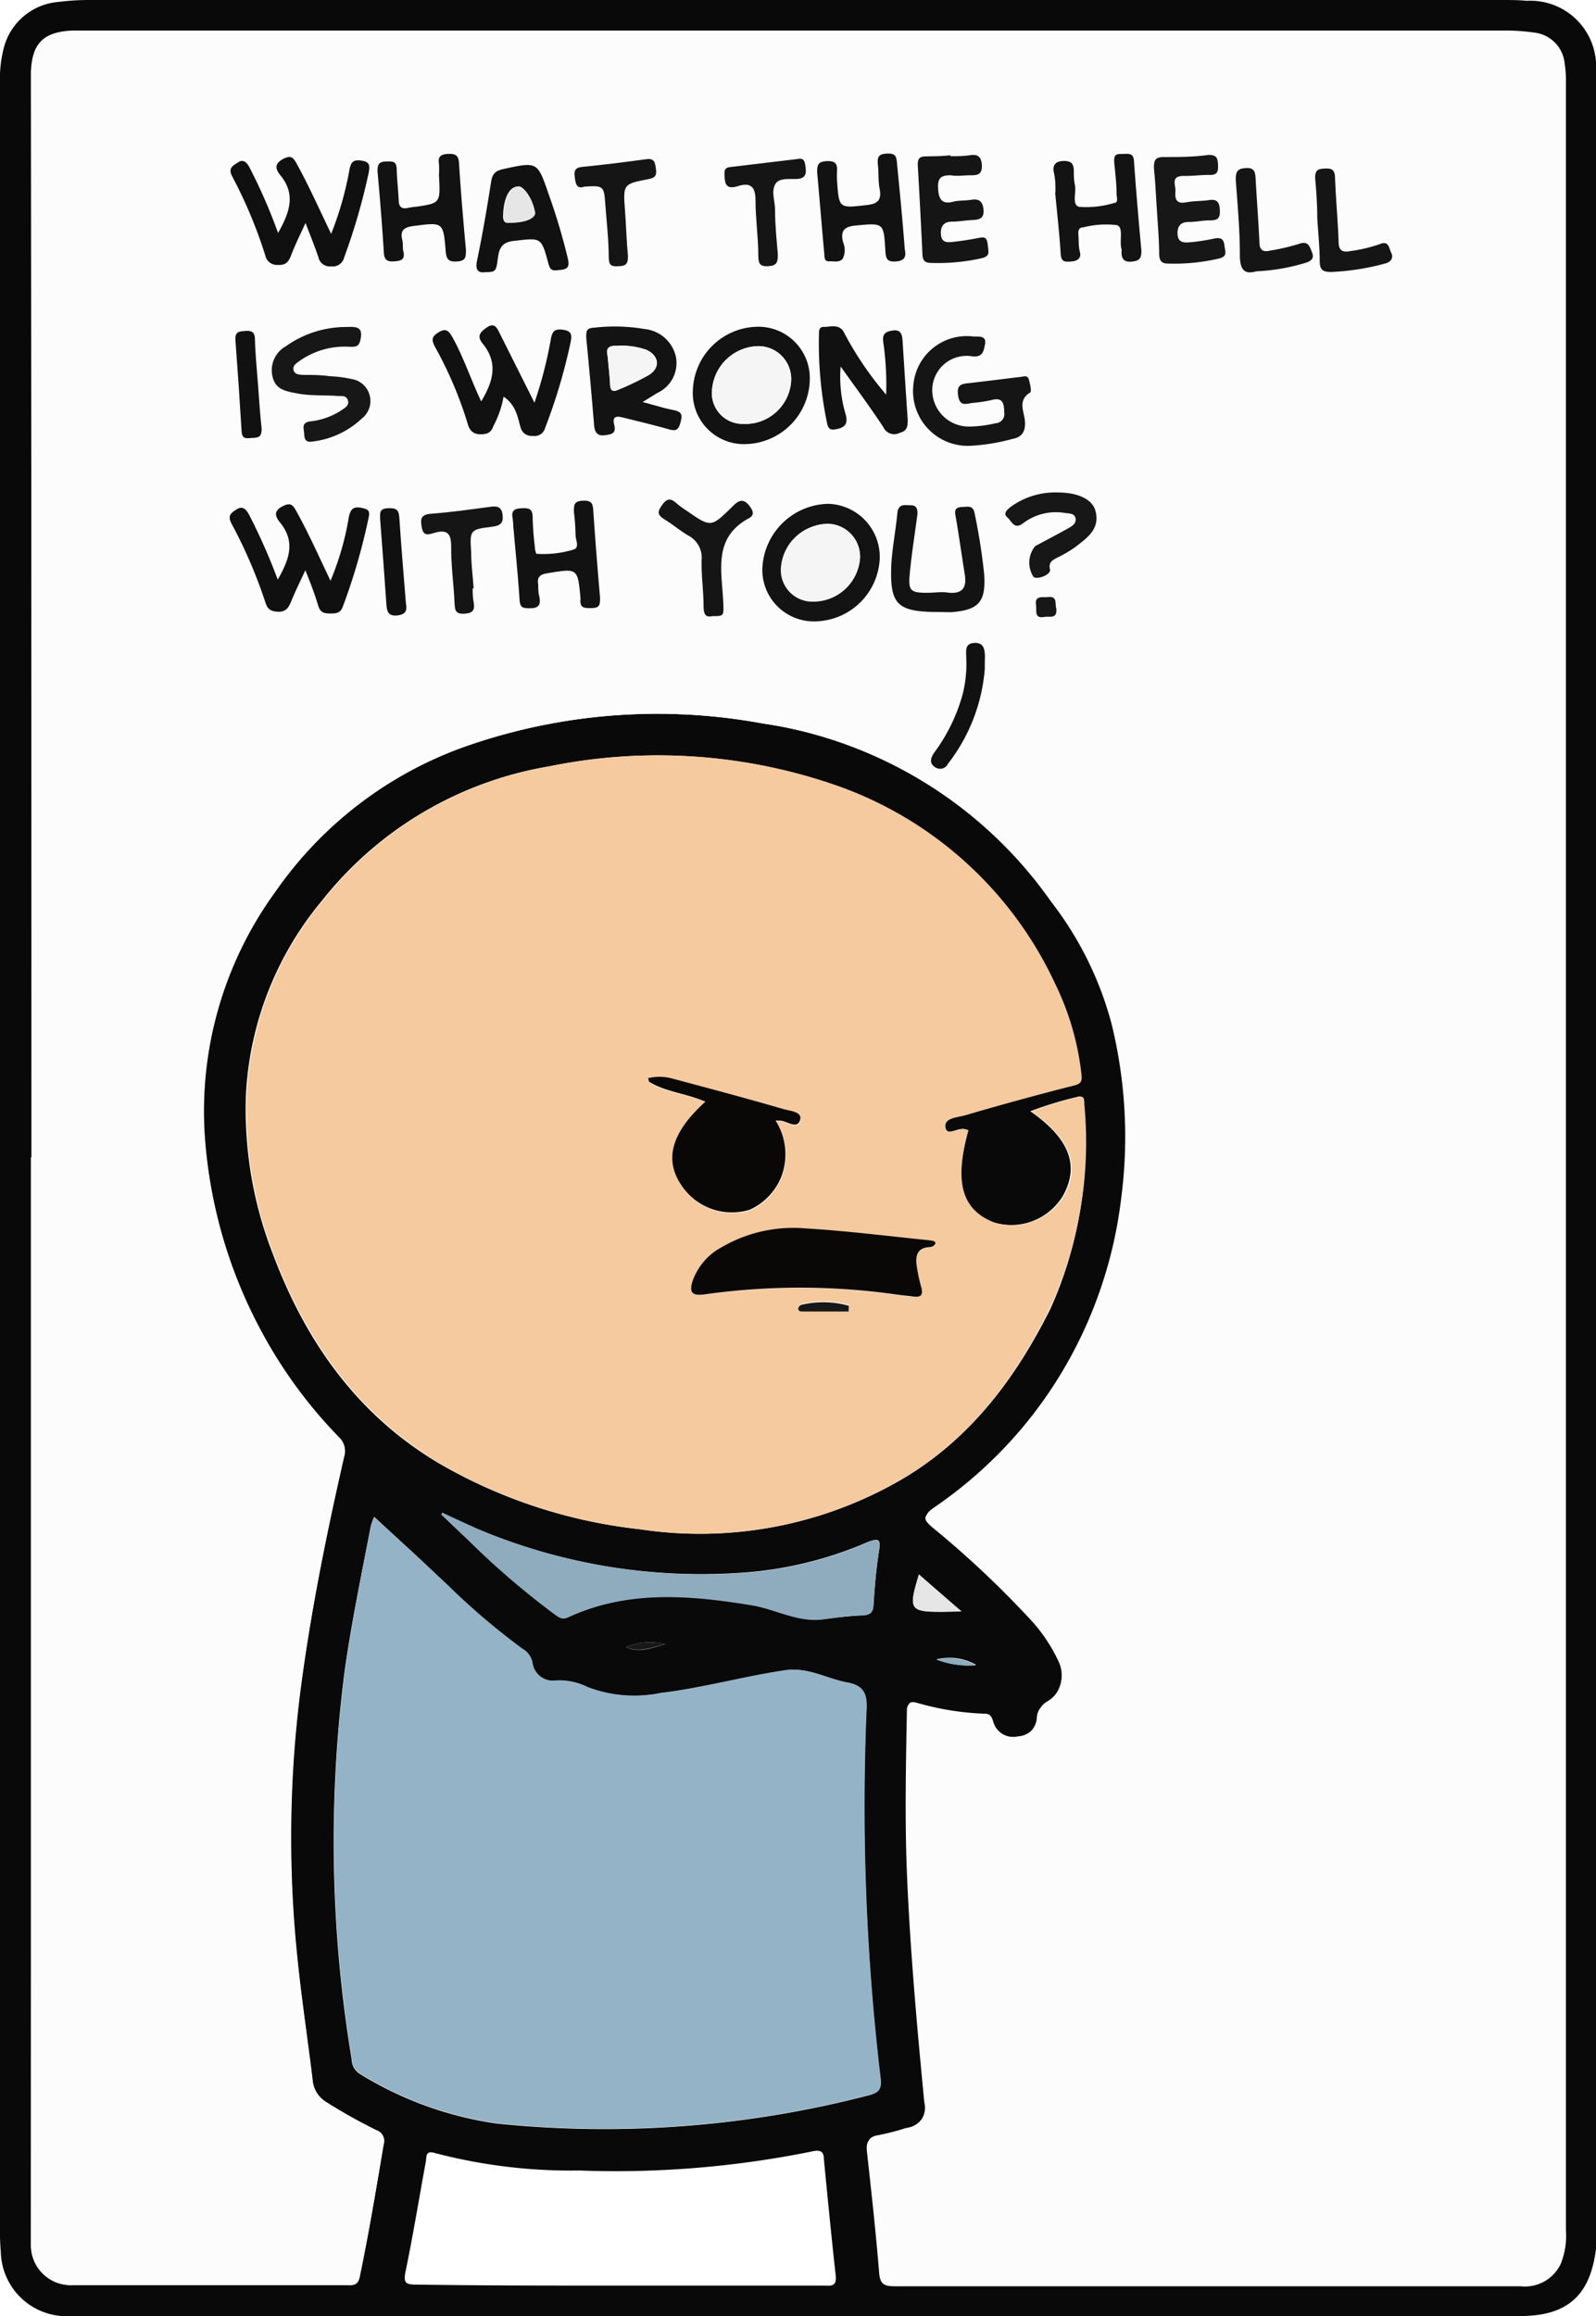 <svg id="ddcfd435-5f66-4580-aa38-ece9ac2679b2" data-name="Capa 1" xmlns="http://www.w3.org/2000/svg" viewBox="0 0 97.11 140.85"><defs><style>.abb2efaf-c964-4c9e-aa86-1be61b451677{fill:#090909;}.\37 785a82b-2716-4142-a722-27398eb1cefe{fill:#fcfcfc;}.\32 3933cb6-1d05-439f-9acd-a0dd33dc039c{fill:#f5ca9f;}.fccf17a8-0857-4338-bae1-9c26e8dc6912{fill:#94b3c6;}.a73ed002-6328-4904-a57f-55c67b20c4eb{fill:#8facbe;}.df169600-8f11-4a72-a060-5253bbc5987d{fill:#e6e6e6;}.b6f11953-0fb4-4a1d-a247-f2f57e576235{fill:#171717;}.ef57eed4-3380-4f44-a8df-a824ab4cdf84{fill:#121112;}.\30 a5a8f03-1648-44be-8bda-207cdcb1aa87{fill:#101011;}.a02b16c3-f8d8-400c-9d0d-7522037b9d64{fill:#151515;}.e44effd5-6780-4b95-bde8-00d7e17bf19a{fill:#131213;}.\36 8a41bdc-3b17-4e8c-8c1d-03585e7b8deb{fill:#131314;}.d143ec6f-e62f-4f28-898a-c741fd82d3c2{fill:#0a0806;}.\38 ecb3764-d2d7-43e0-8b21-97eb4be4f4a4{fill:#f4f5f4;}</style></defs><title>card-2</title><path class="abb2efaf-c964-4c9e-aa86-1be61b451677" d="M418.08,741.31q0-32.61,0-65.23a7.5,7.5,0,0,1,.21-2.08,3.74,3.74,0,0,1,3.32-2.88,15.09,15.09,0,0,1,2.09-.12h85.77c.5,0,1,0,1.51.05a4,4,0,0,1,4.21,4.25c0,.22,0,.45,0,.67q0,65.35,0,130.7a9,9,0,0,1,0,1.09c-.35,2.85-1.75,4.09-4.61,4.09H422.42a4,4,0,0,1-4.29-3.9,12.86,12.86,0,0,1-.05-1.34Q418.07,774,418.08,741.31Zm1.88.07q0,32.65,0,65.31c0,.28,0,.56,0,.84a2.42,2.42,0,0,0,2.54,2.44c1.23,0,2.46,0,3.69,0h12.91c.38,0,.75.09.87-.5.56-2.68,1-5.37,1.46-8.07a.68.68,0,0,0-.45-.85,33.31,33.31,0,0,1-3-1.68,1.75,1.75,0,0,1-.88-1.42c-.31-2.55-.7-5.09-.95-7.65a70.66,70.66,0,0,1,.19-15.8c.62-4.85,1.59-9.63,2.68-14.4a1.15,1.15,0,0,0-.31-1.19A28.53,28.53,0,0,1,434,752a29.29,29.29,0,0,1-3.47-11.8,22.67,22.67,0,0,1,4.31-15,23.72,23.72,0,0,1,11.39-8.75A35.31,35.31,0,0,1,464.5,715a26.11,26.11,0,0,1,17.63,10.7,20.84,20.84,0,0,1,3.69,7.46,28.82,28.82,0,0,1,.57,10.66,26.75,26.75,0,0,1-11.49,18.87c-.65.45-.51.63,0,1.06a59,59,0,0,1,6,5.64,9.72,9.72,0,0,1,1.64,2.42,2,2,0,0,1-.78,2.69,1,1,0,0,0-.49.8A1.33,1.33,0,0,1,480,776.6a1.25,1.25,0,0,1-1.49-.92c-.09-.25-.17-.46-.5-.46a16.88,16.88,0,0,1-4.13-.66c-.38-.1-.54-.06-.56.4-.1,3.27-.17,6.53,0,9.8.19,4.69.61,9.36,1.06,14a1.33,1.33,0,0,1-1.15,1.65,14.93,14.93,0,0,1-1.7.44c-.58.09-.7.36-.64.91.28,2.44.55,4.89.74,7.33.06.7.27.86.94.85,7.8,0,15.59,0,23.39,0h14.67a2.41,2.41,0,0,0,2.42-1.31,4.4,4.4,0,0,0,.31-2q0-65.31,0-130.62a6.8,6.8,0,0,0-.08-1.17,2.09,2.09,0,0,0-1.86-1.86,12,12,0,0,0-1.83-.12H423.84q-.71,0-1.42,0c-1.72.1-2.39.79-2.46,2.52,0,.28,0,.56,0,.84Q420,708.85,420,741.38Zm57-1.65-.16-.05c-.42-.15-1.14.48-1.24-.12s.76-.61,1.22-.74q3.25-1,6.54-1.79c.46-.12.56-.27.51-.72a16.7,16.7,0,0,0-1.61-5.51,23.09,23.09,0,0,0-13-11.93,33,33,0,0,0-17.75-1.26,22.3,22.3,0,0,0-13.82,8.19,20,20,0,0,0-4.6,11.64,24.2,24.2,0,0,0,1.64,9.84c2,5.32,5.12,9.76,10.11,12.72A31,31,0,0,0,457,764a24.41,24.41,0,0,0,16-3.06c4.14-2.45,6.89-6.13,9-10.36A24.19,24.19,0,0,0,484,738.18c0-.22,0-.61-.37-.47a22.55,22.55,0,0,0-2.86.87c2.38,1.66,3,3.29,2,5.12a3.68,3.68,0,0,1-4.27,1.63C476.57,744.57,476.11,742.9,477,739.74Zm-36.12,23.53a4.47,4.47,0,0,0-.2.56c-.56,2.9-1.16,5.8-1.58,8.73a81,81,0,0,0,.42,23.7,1.06,1.06,0,0,0,.52.89,21.68,21.68,0,0,0,8.26,3,64,64,0,0,0,22.67-1.71c.6-.15.78-.38.72-1a140.22,140.22,0,0,1-.86-22.4c.06-.94-.11-1.5-1.14-1.69-1.29-.24-2.44-1-3.88-.74-2.51.39-5,1.07-7.49,1.37a8,8,0,0,1-4.45-.35,3.89,3.89,0,0,0-1.93-.41,1.25,1.25,0,0,1-1.44-1.11,1.27,1.27,0,0,0-.63-.83,42.82,42.82,0,0,1-4.52-3.85C443.87,766,442.39,764.68,440.86,763.26ZM455.76,810h12.4c.41,0,.85.11.77-.6-.26-2.36-.49-4.72-.72-7.08,0-.45-.18-.59-.67-.49A60.11,60.11,0,0,1,453.32,803a32.61,32.61,0,0,1-8.77-1.06c-.6-.19-.51.24-.56.52-.41,2.22-.77,4.45-1.23,6.66-.15.73,0,.82.69.82C447.55,810,451.66,810,455.76,810ZM445,763l-.06.1,1.57,1.49a49.44,49.44,0,0,0,5.33,4.58c.25.17.43.35.81.17,3.63-1.67,7.39-1.36,11.17-.73,1.45.24,2.78,1,4.32.86.8-.1,1.61-.19,2.42-.24.44,0,.64-.17.67-.64.07-1.09.16-2.18.33-3.25.12-.73,0-.82-.7-.55a23.24,23.24,0,0,1-7.29,1.83A35.14,35.14,0,0,1,447.16,764C446.42,763.7,445.7,763.36,445,763Zm31.59,6L474,766.77c-.65,2.14-.58,2.25,1.42,2.26Zm.88,3.25a3.25,3.25,0,0,0-2.39-.34A5.33,5.33,0,0,0,477.44,772.27ZM458.58,771a3.87,3.87,0,0,0-2.4.17C457,771.57,457.79,771.17,458.58,771Z" transform="translate(-418.08 -671)"/><path class="7785a82b-2716-4142-a722-27398eb1cefe" d="M420,741.38q0-32.53,0-65.06c0-.28,0-.56,0-.84.07-1.73.74-2.42,2.46-2.52q.71,0,1.42,0h85.68a12,12,0,0,1,1.83.12,2.09,2.09,0,0,1,1.86,1.86,6.8,6.8,0,0,1,.08,1.17q0,65.31,0,130.62a4.4,4.4,0,0,1-.31,2,2.41,2.41,0,0,1-2.42,1.31H495.9c-7.8,0-15.59,0-23.39,0-.67,0-.89-.16-.94-.85-.2-2.45-.47-4.89-.74-7.33-.06-.55.06-.82.64-.91a14.93,14.93,0,0,0,1.7-.44,1.33,1.33,0,0,0,1.15-1.65c-.45-4.67-.87-9.34-1.06-14-.13-3.27-.06-6.53,0-9.8,0-.46.18-.5.56-.4a16.88,16.88,0,0,0,4.13.66c.33,0,.41.2.5.46a1.25,1.25,0,0,0,1.49.92,1.33,1.33,0,0,0,1.23-1.27,1,1,0,0,1,.49-.8,2,2,0,0,0,.78-2.69,9.72,9.72,0,0,0-1.64-2.42,59,59,0,0,0-6-5.64c-.48-.43-.62-.6,0-1.06a26.75,26.75,0,0,0,11.49-18.87,28.82,28.82,0,0,0-.57-10.66,20.84,20.84,0,0,0-3.69-7.46A26.11,26.11,0,0,0,464.5,715a35.31,35.31,0,0,0-18.25,1.45,23.72,23.72,0,0,0-11.39,8.75,22.67,22.67,0,0,0-4.31,15A29.29,29.29,0,0,0,434,752a28.53,28.53,0,0,0,4.69,6.4,1.15,1.15,0,0,1,.31,1.19c-1.08,4.76-2.05,9.55-2.68,14.4a70.66,70.66,0,0,0-.19,15.8c.25,2.56.64,5.1.95,7.65a1.75,1.75,0,0,0,.88,1.42,33.31,33.31,0,0,0,3,1.68.68.68,0,0,1,.45.85c-.43,2.7-.9,5.39-1.46,8.07-.12.59-.49.5-.87.5H426.2c-1.23,0-2.46,0-3.69,0a2.42,2.42,0,0,1-2.54-2.44c0-.28,0-.56,0-.84Q420,774,420,741.38Zm28.76-46.26c.78.53.86,1.29,1.12,1.93a.69.69,0,0,0,.74.5.66.66,0,0,0,.75-.49,34,34,0,0,0,1.55-5.21c.08-.41.11-.66-.43-.75s-.67.05-.77.55a26,26,0,0,1-1,3.88l-2.11-4.21c-.16-.32-.25-.68-.78-.37s-.6.52-.25,1c1,1.17.61,2.32-.1,3.5-.62-1.3-1.06-2.66-1.75-3.9-.19-.34-.3-.62-.79-.33s-.53.42-.28.9a23.82,23.82,0,0,1,2,4.7c.11.39.27.62.74.63s.68-.08.82-.5A5.89,5.89,0,0,0,448.72,695.12Zm-13.71-10a32.6,32.6,0,0,0-1.74-4c-.15-.29-.23-.66-.71-.35s-.63.36-.35.88a28.36,28.36,0,0,1,2,4.78.72.72,0,0,0,.77.58c.46,0,.63-.17.79-.55.25-.61.54-1.21.89-2,.3.78.56,1.42.78,2.07a.71.71,0,0,0,.78.57.71.71,0,0,0,.79-.54,37.78,37.78,0,0,0,1.49-5.14c.08-.4.15-.66-.42-.75s-.65.08-.75.57a20.11,20.11,0,0,1-1.11,3.88c-.75-1.55-1.37-3-2.14-4.34-.22-.38-.37-.42-.77-.22-.57.28-.49.61-.18,1C436.09,682.81,435.71,683.91,435,685.17Zm1.66,20.51c.32.84.59,1.51.83,2.19.14.4.41.45.78.45s.57,0,.71-.42a36.88,36.88,0,0,0,1.58-5.46c.06-.31,0-.44-.33-.52-.53-.12-.78,0-.89.57a17.17,17.17,0,0,1-1.11,3.84c-.73-1.53-1.35-2.93-2.1-4.27-.22-.4-.38-.48-.82-.26-.6.3-.42.65-.14,1,1,1.17.54,2.25-.15,3.46a36,36,0,0,0-1.72-3.9c-.16-.31-.23-.72-.77-.38s-.57.41-.31.9a29.49,29.49,0,0,1,2,4.62c.13.39.24.67.76.71s.71-.27.88-.68C436.05,707,436.32,706.41,436.66,705.68Zm40.49-7.58a11.81,11.81,0,0,0,2.55-.43c.66-.14.82-.46.75-1.11s-.45-1.24.32-1.71c.1-.06,0-.53-.08-.79s-.37-.17-.57-.15c-1,.12-2,.26-3.08.37-.5.05-.73.17-.65.77s.44.5.83.44a9.36,9.36,0,0,0,1.16-.17c.69-.19.79.14.81.72a.56.56,0,0,1-.53.68,7.06,7.06,0,0,1-1.58.2,2.22,2.22,0,0,1-2.26-2.39,2.09,2.09,0,0,1,2.42-1.88c.67.07.69-.35.78-.71.13-.55-.39-.45-.66-.49a3.26,3.26,0,0,0-3.7,3A3.33,3.33,0,0,0,477.14,698.11Zm-9.8-3.95a3.13,3.13,0,0,0-3.15-3.29,4,4,0,0,0-4,3.82,3.11,3.11,0,0,0,3.11,3.32A4,4,0,0,0,467.35,694.16Zm-10.17,1.29.88-.56a2,2,0,0,0,1.13-2.23,2.17,2.17,0,0,0-1.9-1.66,10.88,10.88,0,0,0-3.09-.08c-.42,0-.5.22-.46.6q.26,2.67.48,5.34c0,.42.11.67.64.6s.7-.13.58-.65.21-.51.57-.42c.92.23,1.85.45,2.76.71.42.12.58,0,.7-.4s.07-.67-.42-.77S457.94,695.65,457.18,695.45Zm14.43,9.48a3.23,3.23,0,0,0-3.2-3.29,4.1,4.1,0,0,0-4,3.85,3.13,3.13,0,0,0,3.14,3.3A4,4,0,0,0,471.61,704.93ZM472,695a20.16,20.16,0,0,1-2.48-3.72c-.28-.63-.8-.36-1.23-.39s-.32.23-.32.47a23.54,23.54,0,0,0,.5,5.41c.07.3.16.41.51.35.54-.1.77-.29.62-.89a8,8,0,0,1-.31-2.93c.95,1.33,1.81,2.48,2.6,3.69a.72.72,0,0,0,1,.34c.49-.12.5-.42.48-.81-.11-1.59-.2-3.18-.31-4.77,0-.37,0-.72-.59-.64s-.66.25-.58.75A18.41,18.41,0,0,1,472,695Zm-33.08-4.16a6.32,6.32,0,0,0-3.42,1.17,1.67,1.67,0,0,0-.82,1.79c.17.82.86,1,1.53,1.08s1.61.1,2.42.15c.24,0,.56,0,.65.27s-.22.47-.44.63a4.32,4.32,0,0,1-1.88.65c-.54.09-.34.48-.34.78s.12.5.52.44a5.27,5.27,0,0,0,3-1.41,1.35,1.35,0,0,0-.64-2.39,7.42,7.42,0,0,0-1.32-.17c-.56,0-1.12,0-1.67-.08-.21,0-.48,0-.54-.3s.17-.39.34-.53a4.77,4.77,0,0,1,3.08-.88c.32,0,.54,0,.65-.42C440.22,690.74,439.62,690.89,438.91,690.89Zm8.73-3.34c.57,0,.58,0,.69-.69s.16-1.13,1-1.22c1.64-.18,1.66-.25,2.09,1.35.14.53.4.45.78.41s.5-.32.41-.69a37.58,37.58,0,0,0-1.17-3.92c-.68-2-.68-2-2.75-1.52-.44.1-.67.25-.74.73-.25,1.6-.52,3.19-.85,4.77C447,687.41,447.14,687.62,447.64,687.55Zm27.58,20.67.73,0c1.7-.13,2.14-.61,2-2.34a36.24,36.24,0,0,0-.57-3.63c-.1-.57-.4-.45-.77-.43-.55,0-.43.35-.37.7.19,1.13.35,2.26.53,3.39.12.75-.08,1.19-.94,1.13-.44,0-.89.05-1.34,0-1,0-1.16-.14-1.07-1.11.11-1.19.3-2.38.46-3.57,0-.3.15-.64-.36-.64s-.79-.14-.85.48c-.1,1.05-.3,2.1-.37,3.16C472.17,707.77,472.65,708.25,475.22,708.22Zm-2.09-22.08c-.14-1.74-.3-3.47-.42-5.19,0-.44-.13-.63-.63-.61s-.57.3-.53.71,0,1,.1,1.42c.13.67-.08.92-.77,1-1.7.2-1.69.23-1.82-1.5a4.92,4.92,0,0,1,0-.58c0-.47-.16-.62-.64-.59s-.61.21-.57.67c.16,1.64.28,3.28.43,4.92,0,.2-.06.51.28.5s.67.1.86-.18a1.23,1.23,0,0,0,0-1c-.2-.76.14-1,.83-1,1.64-.15,1.65-.18,1.75,1.52,0,.45.06.72.65.67S473.21,686.56,473.13,686.14Zm-28.34-4.49c.09,1.69.09,1.69-1.37,1.88a4.46,4.46,0,0,0-.5.07c-.4.1-.56-.07-.58-.46,0-.61-.12-1.22-.12-1.84s-.22-.53-.63-.52-.58.16-.54.6q.23,2.5.39,5c0,.49.28.5.67.47s.6-.1.53-.53c0-.25,0-.51-.08-.75-.14-.57.05-.79.64-.86,1.8-.24,1.81-.26,2,1.53,0,.51.19.66.71.62s.56-.28.52-.71c-.16-1.75-.31-3.5-.42-5.26,0-.5-.23-.59-.68-.57s-.6.18-.54.61A6.13,6.13,0,0,1,444.79,681.66Zm37.51,1h0c.12,1.25.25,2.5.34,3.75,0,.51.31.48.67.45s.57-.14.5-.56-.07-.67-.09-1,0-.47.28-.51a5.57,5.57,0,0,1,2.05-.14c.44.13.14,1,.29,1.45a.53.53,0,0,1,0,.17c0,.43.11.66.63.6s.62-.19.58-.67c-.17-1.8-.32-3.61-.45-5.42,0-.44-.24-.48-.59-.46s-.66.05-.61.55.1,1.28.14,1.92c0,.18.1.46-.14.51a5.85,5.85,0,0,1-2.13.24c-.48-.1-.16-.88-.27-1.35a3.23,3.23,0,0,1-.06-.75c0-.44-.05-.72-.64-.69s-.63.28-.57.73S482.27,682.3,482.3,682.69Zm6.17,1h0c0,.92.1,1.84.14,2.76,0,.37.12.55.54.56a12,12,0,0,0,3.07-.3c.58-.14.39-.48.36-.82s-.26-.48-.63-.4a12.44,12.44,0,0,1-1.4.22c-.36,0-.78.19-.82-.48s.14-.75.68-.75.89-.1,1.33-.1.6-.21.56-.67-.21-.63-.67-.56-.95.06-1.41.14-.66-.24-.62-.67-.31-1,.5-.94c.53,0,1.06-.07,1.59-.06s.53-.25.5-.64-.09-.62-.57-.58c-.92.08-1.84.12-2.76.13-.5,0-.61.21-.57.67C488.38,682.05,488.41,682.89,488.47,683.72Zm-39.15,19.46h0c.12,1.42.27,2.83.36,4.25,0,.51.25.57.68.56s.61-.25.53-.69c0-.25,0-.5-.07-.75-.09-.48.13-.62.57-.69,1.84-.3,1.84-.32,2,1.51a.51.51,0,0,1,0,.08c0,.54.3.53.7.53s.53-.23.49-.64q-.23-2.63-.41-5.26c0-.43-.1-.66-.62-.63s-.61.25-.56.68a13.08,13.08,0,0,1,.1,1.42c0,.3.28.77-.15.88a6.24,6.24,0,0,1-2.21.25c-.05,0-.1-.3-.12-.46a17.39,17.39,0,0,1-.13-1.75c0-.52-.24-.58-.68-.56s-.63.14-.54.6A5.47,5.47,0,0,1,449.32,703.18Zm26.6-22.68h0c-.5,0-1,.06-1.5.07s-.49.13-.47.5q.16,2.75.29,5.51c0,.36.19.46.53.47a12.29,12.29,0,0,0,3-.27c.58-.14.49-.43.44-.84s-.36-.44-.71-.38-.93.15-1.4.21-.71.09-.74-.48.12-.76.67-.75.83-.08,1.25-.1.73-.06.67-.66-.26-.66-.74-.57-.73,0-1.08.11c-.7.16-.9-.1-.94-.8s.17-.85.78-.8c.39,0,.78,0,1.17,0s.74,0,.71-.62-.25-.66-.73-.6S476.31,680.48,475.92,680.5Zm-14.48,28c.68,0,.68,0,.66-.74-.06-1.92-.7-4,1.57-5.22.3-.16.27-.39.06-.69-.39-.54-.67-.44-1.09,0-1.28,1.3-1.3,1.29-2.74.26a6.27,6.27,0,0,1-.61-.44c-.35-.32-.59-.38-.92.08s-.18.66.22.91.9.66,1.38.94a1.52,1.52,0,0,1,.81,1.5c0,.95.1,1.9.12,2.84C460.91,708.31,461,708.56,461.43,708.47Zm21-7.52a4.58,4.58,0,0,0-2.75.83c-.21.15-.67.28-.28.67s.37.81,1,.35a3.3,3.3,0,0,1,2.54-.6c.23,0,.55,0,.62.31s-.17.47-.39.59c-.68.38-1.37.74-2.06,1.11a1.58,1.58,0,0,0-.1,1.88c.27.18,1.07-.16,1-.45-.11-.46.16-.58.47-.74a7.43,7.43,0,0,0,1.08-.64c.71-.54,1.49-1.08,1.22-2.17C484.55,701.36,483.65,700.94,482.44,700.95Zm-35.59,5.83h0c-.05-.72-.1-1.45-.15-2.17-.09-1.39-.09-1.41,1.29-1.58.48-.06.68-.19.62-.72s-.33-.54-.74-.49c-1.19.16-2.38.34-3.58.42-.66,0-.7.34-.59.87s.5.35.78.29c.72-.17,1,0,1,.81,0,1.17.15,2.34.21,3.51,0,.45.14.63.63.6s.61-.26.53-.7C446.86,707.34,446.86,707.06,446.84,706.78Zm6.8-24.43c1.18-.08,1.18-.08,1.27,1.06s.17,2.17.21,3.26c0,.47.23.53.63.51s.58-.17.54-.61c-.09-.92-.11-1.84-.18-2.76-.12-1.61-.13-1.63,1.44-1.93.42-.08.49-.26.44-.62s-.07-.66-.58-.59c-1.3.18-2.6.34-3.91.47-.5,0-.49.31-.44.68S453.18,682.51,453.64,682.35Zm13-1.68-4.09.49c-.23,0-.35.11-.34.37,0,.54,0,1,.82.79s1.06.08,1.07.88c0,1.12.13,2.23.17,3.35,0,.41.05.67.59.64s.64-.26.6-.73c-.08-.89-.12-1.78-.17-2.68,0-.53-.22-1.14,0-1.56s1-.26,1.46-.35.44-.32.4-.65S467.06,680.58,466.6,680.67Zm31.63,3.55h0c.05.89.14,1.78.15,2.67,0,.53.22.64.71.63a14.94,14.94,0,0,0,3.29-.52c.37-.1.54-.25.35-.65s-.14-.76-.71-.52a9,9,0,0,1-1.78.42c-.52.1-.69-.06-.71-.58-.05-1.31-.17-2.61-.22-3.92,0-.47-.21-.55-.62-.52s-.63.08-.59.56C498.17,682.61,498.19,683.42,498.23,684.23Zm-3.72,3.27a12.09,12.09,0,0,0,2.9-.46c.33-.09.69-.13.49-.64s-.25-.77-.86-.52a12.83,12.83,0,0,1-1.7.39c-.48.12-.63-.08-.65-.54-.06-1.28-.16-2.56-.23-3.83,0-.4,0-.69-.58-.65s-.67.18-.63.7c.12,1.53.23,3.05.25,4.58C493.51,687.36,493.77,687.72,494.52,687.5ZM478,711.69c0-.25,0-.5,0-.75,0-.44,0-.88-.65-.84s-.52.46-.49.86a7.59,7.59,0,0,1-.21,2.24,10.75,10.75,0,0,1-1.75,3.59c-.22.32-.29.63.07.87a.53.53,0,0,0,.78-.21A10.81,10.81,0,0,0,478,711.69Zm-44.25-17.29c-.07-.95-.16-1.89-.2-2.84,0-.46-.27-.47-.61-.44s-.61,0-.58.49q.21,2.8.38,5.6c0,.55.39.41.71.41s.55-.12.51-.55C433.89,696.19,433.85,695.3,433.77,694.41Zm9,13.31c-.14-1.77-.29-3.49-.4-5.21,0-.53-.22-.63-.72-.6s-.48.32-.45.67q.2,2.58.38,5.16c0,.41,0,.75.64.69S442.86,708.11,442.78,707.72Zm39.57.3c-.1-.26.11-.78-.51-.69-.31,0-.83-.13-.72.5.05.3-.14.83.5.71C481.92,708.47,482.43,708.7,482.35,708Z" transform="translate(-418.08 -671)"/><path class="23933cb6-1d05-439f-9acd-a0dd33dc039c" d="M477,739.74c-.87,3.16-.4,4.83,1.56,5.6a3.68,3.68,0,0,0,4.27-1.63c1-1.83.38-3.46-2-5.12a22.55,22.55,0,0,1,2.86-.87c.4-.14.36.24.37.47a24.19,24.19,0,0,1-2.12,12.41c-2.08,4.23-4.84,7.91-9,10.36A24.41,24.41,0,0,1,457,764a31,31,0,0,1-12.15-4c-5-3-8.1-7.4-10.11-12.72a24.2,24.2,0,0,1-1.64-9.84,20,20,0,0,1,4.6-11.64,22.3,22.3,0,0,1,13.82-8.19,33,33,0,0,1,17.75,1.26,23.09,23.09,0,0,1,13,11.93,16.7,16.7,0,0,1,1.61,5.51c.05.45,0,.61-.51.72q-3.29.84-6.54,1.79c-.46.14-1.32.15-1.22.74s.82,0,1.24.12ZM475,746.62c-.07-.15-.22-.16-.35-.17-2.5-.25-5-.57-7.5-.72a8.67,8.67,0,0,0-5.16,1.14,3.73,3.73,0,0,0-1.79,2.12c-.16.56-.07.85.68.76a41.62,41.62,0,0,1,11.76,0c.33.05.67.08,1,.12s.63-.07.5-.55a9.93,9.93,0,0,1-.29-1.39c-.07-.55.06-1,.74-1.06C474.81,746.84,475,746.8,475,746.62ZM461,738c-2,1.84-2.48,3.49-1.44,5.12a3.68,3.68,0,0,0,4.16,1.49,3.74,3.74,0,0,0,1.89-1.93,3.82,3.82,0,0,0-.32-3.49l.24,0c.43,0,1.06.57,1.24,0s-.63-.58-1-.7c-2.27-.66-4.56-1.27-6.85-1.88a2.92,2.92,0,0,0-1.39,0c0,.12,0,.19.05.21C458.55,737.45,459.79,737.52,461,738Zm8.75,12.72v-.36a5.78,5.78,0,0,0-2.88-.06.31.31,0,0,0-.2.22c0,.18.16.19.3.19Z" transform="translate(-418.08 -671)"/><path class="fccf17a8-0857-4338-bae1-9c26e8dc6912" d="M440.86,763.26c1.53,1.42,3,2.77,4.47,4.14a42.82,42.82,0,0,0,4.52,3.85,1.27,1.27,0,0,1,.63.83,1.25,1.25,0,0,0,1.44,1.11,3.89,3.89,0,0,1,1.93.41,8,8,0,0,0,4.45.35c2.52-.3,5-1,7.49-1.37,1.44-.22,2.59.51,3.88.74,1,.19,1.2.74,1.14,1.69a140.22,140.22,0,0,0,.86,22.4c.07.65-.11.87-.72,1a64,64,0,0,1-22.67,1.71,21.68,21.68,0,0,1-8.26-3,1.06,1.06,0,0,1-.52-.89,81,81,0,0,1-.42-23.7c.43-2.93,1-5.83,1.58-8.73A4.47,4.47,0,0,1,440.86,763.26Z" transform="translate(-418.08 -671)"/><path class="a73ed002-6328-4904-a57f-55c67b20c4eb" d="M445,763c.73.33,1.45.67,2.19,1a35.14,35.14,0,0,0,16.38,2.64,23.24,23.24,0,0,0,7.29-1.83c.65-.27.82-.19.7.55-.17,1.07-.26,2.16-.33,3.25,0,.47-.23.61-.67.64-.81,0-1.61.14-2.42.24-1.53.19-2.87-.62-4.32-.86-3.78-.62-7.55-.94-11.17.73-.38.17-.57,0-.81-.17a49.44,49.44,0,0,1-5.33-4.58l-1.57-1.49Z" transform="translate(-418.08 -671)"/><path class="df169600-8f11-4a72-a060-5253bbc5987d" d="M476.56,769h-1.15c-2,0-2.07-.12-1.42-2.26Z" transform="translate(-418.08 -671)"/><path class="a73ed002-6328-4904-a57f-55c67b20c4eb" d="M477.44,772.27a5.33,5.33,0,0,1-2.39-.34A3.25,3.25,0,0,1,477.44,772.27Z" transform="translate(-418.08 -671)"/><path class="b6f11953-0fb4-4a1d-a247-f2f57e576235" d="M458.58,771c-.79.15-1.57.55-2.4.17A3.87,3.87,0,0,1,458.58,771Z" transform="translate(-418.08 -671)"/><path class="ef57eed4-3380-4f44-a8df-a824ab4cdf84" d="M448.72,695.12a5.89,5.89,0,0,1-.62,1.79c-.14.42-.4.51-.82.5s-.63-.24-.74-.63a23.82,23.82,0,0,0-2-4.7c-.25-.47-.15-.65.28-.9s.6,0,.79.33c.69,1.24,1.13,2.6,1.75,3.9.71-1.18,1.06-2.32.1-3.5-.36-.44-.22-.68.25-1s.62.05.78.37l2.11,4.21a26,26,0,0,0,1-3.88c.09-.5.26-.63.77-.55s.51.34.43.75a34,34,0,0,1-1.55,5.21.66.66,0,0,1-.75.49.69.69,0,0,1-.74-.5C449.58,696.41,449.5,695.65,448.72,695.12Z" transform="translate(-418.08 -671)"/><path class="0a5a8f03-1648-44be-8bda-207cdcb1aa87" d="M435,685.17c.71-1.26,1.09-2.36.14-3.51-.3-.37-.39-.7.18-1,.39-.19.55-.16.77.22.76,1.36,1.39,2.79,2.14,4.34a20.11,20.11,0,0,0,1.11-3.88c.09-.48.22-.65.75-.57s.49.35.42.75a37.78,37.78,0,0,1-1.49,5.14.71.71,0,0,1-.79.54.71.71,0,0,1-.78-.57c-.22-.65-.48-1.28-.78-2.07-.34.74-.64,1.34-.89,2-.15.38-.33.58-.79.55a.72.72,0,0,1-.77-.58,28.36,28.36,0,0,0-2-4.78c-.28-.52,0-.65.35-.88s.56.06.71.35A32.6,32.6,0,0,1,435,685.17Z" transform="translate(-418.08 -671)"/><path class="0a5a8f03-1648-44be-8bda-207cdcb1aa87" d="M436.66,705.68c-.34.73-.61,1.28-.84,1.84-.17.41-.31.72-.88.68s-.63-.32-.76-.71a29.49,29.49,0,0,0-2-4.62c-.26-.49-.09-.65.31-.9s.61.08.77.38a36,36,0,0,1,1.72,3.9c.69-1.21,1.1-2.29.15-3.46-.27-.34-.46-.69.14-1,.44-.22.6-.14.82.26.75,1.34,1.37,2.74,2.1,4.27a17.17,17.17,0,0,0,1.11-3.84c.11-.61.36-.7.89-.57.33.08.39.21.33.52a36.88,36.88,0,0,1-1.58,5.46c-.13.37-.37.42-.71.42s-.64,0-.78-.45C437.25,707.19,437,706.52,436.66,705.68Z" transform="translate(-418.08 -671)"/><path class="a02b16c3-f8d8-400c-9d0d-7522037b9d64" d="M477.14,698.11a3.33,3.33,0,0,1-3.49-3.64,3.26,3.26,0,0,1,3.7-3c.27,0,.79-.07.66.49-.08.36-.11.79-.78.71a2.09,2.09,0,0,0-2.42,1.88,2.22,2.22,0,0,0,2.26,2.39,7.06,7.06,0,0,0,1.58-.2.56.56,0,0,0,.53-.68c0-.58-.12-.92-.81-.72a9.36,9.36,0,0,1-1.16.17c-.38.06-.73.2-.83-.44s.15-.72.65-.77c1-.11,2.05-.25,3.08-.37.2,0,.48-.17.57.15s.18.73.08.79c-.77.47-.37,1.15-.32,1.71s-.1,1-.75,1.11A11.85,11.85,0,0,1,477.14,698.11Z" transform="translate(-418.08 -671)"/><path class="e44effd5-6780-4b95-bde8-00d7e17bf19a" d="M467.35,694.16a4,4,0,0,1-4,3.85,3.11,3.11,0,0,1-3.11-3.32,4,4,0,0,1,4-3.82A3.13,3.13,0,0,1,467.35,694.16Zm-4,2.62a2.79,2.79,0,0,0,2.87-2.59,2,2,0,0,0-2-2.14,2.88,2.88,0,0,0-2.81,2.67A1.87,1.87,0,0,0,463.32,696.78Z" transform="translate(-418.08 -671)"/><path class="68a41bdc-3b17-4e8c-8c1d-03585e7b8deb" d="M457.18,695.45c.76.2,1.32.38,1.88.49s.54.33.42.77-.27.52-.7.4c-.91-.26-1.84-.48-2.76-.71-.36-.09-.71-.14-.57.42s-.16.59-.58.65-.61-.18-.64-.6q-.22-2.67-.48-5.34c0-.38,0-.58.46-.6a10.88,10.88,0,0,1,3.09.08,2.17,2.17,0,0,1,1.9,1.66,2,2,0,0,1-1.13,2.23Zm-2.13-2.8c.05.57.11,1.12.15,1.68,0,.34.1.56.49.38a16.72,16.72,0,0,0,1.87-.9c.72-.45.62-1.18-.15-1.53a4.48,4.48,0,0,0-1.8-.24C455.14,692,454.93,692.17,455.05,692.64Z" transform="translate(-418.08 -671)"/><path class="68a41bdc-3b17-4e8c-8c1d-03585e7b8deb" d="M471.61,704.93a4,4,0,0,1-4,3.86,3.13,3.13,0,0,1-3.14-3.3,4.1,4.1,0,0,1,4-3.85A3.23,3.23,0,0,1,471.61,704.93Zm-1.2,0a2,2,0,0,0-2-2.08,2.87,2.87,0,0,0-2.76,2.72,1.92,1.92,0,0,0,2,2A2.85,2.85,0,0,0,470.41,704.93Z" transform="translate(-418.08 -671)"/><path class="ef57eed4-3380-4f44-a8df-a824ab4cdf84" d="M472,695a18.41,18.41,0,0,0-.17-3.15c-.08-.5.07-.68.58-.75s.56.27.59.64c.1,1.59.2,3.18.31,4.77,0,.38,0,.69-.48.81a.72.72,0,0,1-1-.34c-.79-1.2-1.65-2.36-2.6-3.69a8,8,0,0,0,.31,2.93c.15.6-.08.79-.62.89-.34.06-.44-.05-.51-.35a23.54,23.54,0,0,1-.5-5.41c0-.23,0-.49.32-.47s.95-.24,1.23.39A20.16,20.16,0,0,0,472,695Z" transform="translate(-418.08 -671)"/><path class="b6f11953-0fb4-4a1d-a247-f2f57e576235" d="M438.91,690.89c.71,0,1.31-.15,1.1.78-.1.45-.33.42-.65.42a4.77,4.77,0,0,0-3.08.88c-.17.13-.4.26-.34.53s.33.28.54.3c.56,0,1.12,0,1.67.08a7.42,7.42,0,0,1,1.32.17,1.35,1.35,0,0,1,.64,2.39,5.27,5.27,0,0,1-3,1.41c-.4.07-.51-.11-.52-.44s-.2-.69.34-.78a4.32,4.32,0,0,0,1.88-.65c.22-.16.54-.3.44-.63s-.41-.25-.65-.27c-.81-.06-1.62,0-2.42-.15s-1.36-.26-1.53-1.08a1.67,1.67,0,0,1,.82-1.79A6.32,6.32,0,0,1,438.91,690.89Z" transform="translate(-418.08 -671)"/><path class="ef57eed4-3380-4f44-a8df-a824ab4cdf84" d="M447.64,687.55c-.5.07-.66-.14-.52-.77.33-1.58.6-3.18.85-4.77.08-.48.3-.63.74-.73,2.07-.45,2.07-.46,2.75,1.52a37.58,37.58,0,0,1,1.17,3.92c.08.38.09.64-.41.69s-.64.11-.78-.41c-.43-1.61-.45-1.53-2.09-1.35-.86.09-.92.6-1,1.22S448.2,687.55,447.64,687.55Zm1.5-3c.88,0,1.49-.26,1.47-.57,0-.68-.61-1.66-1-1.64-.57,0-.92.79-.92,1.89C448.73,684.56,448.89,684.58,449.14,684.54Z" transform="translate(-418.08 -671)"/><path class="68a41bdc-3b17-4e8c-8c1d-03585e7b8deb" d="M475.22,708.22c-2.57,0-3-.45-2.91-2.85.06-1.06.27-2.1.37-3.16.06-.62.48-.48.85-.48s.4.34.36.64c-.16,1.19-.35,2.38-.46,3.57-.09,1,.07,1.11,1.07,1.11.45,0,.89-.08,1.34,0,.87.06,1.06-.38.94-1.13-.18-1.13-.34-2.26-.53-3.39-.06-.35-.18-.67.37-.7.36,0,.67-.14.77.43a36.24,36.24,0,0,1,.57,3.63c.12,1.72-.32,2.21-2,2.34Z" transform="translate(-418.08 -671)"/><path class="e44effd5-6780-4b95-bde8-00d7e17bf19a" d="M473.13,686.14c.08.41.06.71-.53.76s-.62-.22-.65-.67c-.1-1.69-.11-1.67-1.75-1.52-.69.06-1,.26-.83,1a1.23,1.23,0,0,1,0,1c-.18.28-.56.17-.86.18s-.26-.31-.28-.5c-.15-1.64-.28-3.28-.43-4.92,0-.46.07-.64.57-.67s.67.13.64.59a4.92,4.92,0,0,0,0,.58c.12,1.73.12,1.69,1.82,1.5.69-.08.9-.33.77-1-.09-.46-.05-.95-.1-1.42s0-.68.53-.71.6.16.63.61C472.83,682.68,473,684.4,473.13,686.14Z" transform="translate(-418.08 -671)"/><path class="e44effd5-6780-4b95-bde8-00d7e17bf19a" d="M444.79,681.66a6.13,6.13,0,0,0,0-.69c-.07-.43.09-.59.54-.61s.65.07.68.57c.11,1.75.26,3.51.42,5.26,0,.43,0,.67-.52.71s-.67-.11-.71-.62c-.15-1.8-.16-1.77-2-1.53-.58.08-.78.3-.64.86.06.24,0,.5.08.75.07.43-.17.5-.53.53s-.63,0-.67-.47q-.16-2.51-.39-5c0-.44.09-.59.54-.6s.62,0,.63.52.09,1.22.12,1.84c0,.39.18.56.58.46a4.46,4.46,0,0,1,.5-.07C444.88,683.35,444.88,683.35,444.79,681.66Z" transform="translate(-418.08 -671)"/><path class="68a41bdc-3b17-4e8c-8c1d-03585e7b8deb" d="M482.3,682.69c0-.39,0-.78-.09-1.17s0-.71.57-.73.64.25.64.69a3.23,3.23,0,0,0,.06.75c.11.46-.21,1.24.27,1.35a5.85,5.85,0,0,0,2.13-.24c.24,0,.16-.32.14-.51,0-.64-.08-1.28-.14-1.92s.24-.53.61-.55.56,0,.59.46c.13,1.81.28,3.61.45,5.42,0,.47-.11.62-.58.67s-.64-.17-.63-.6a.53.53,0,0,0,0-.17c-.15-.49.15-1.32-.29-1.45a5.57,5.57,0,0,0-2.05.14c-.31,0-.3.28-.28.51s0,.67.09,1-.12.53-.5.56-.64.06-.67-.45c-.08-1.25-.22-2.5-.34-3.75Z" transform="translate(-418.08 -671)"/><path class="b6f11953-0fb4-4a1d-a247-f2f57e576235" d="M488.47,683.72c-.06-.83-.09-1.67-.18-2.5,0-.46.07-.66.57-.67.92,0,1.84,0,2.76-.13.49,0,.55.2.57.58s0,.65-.5.64-1.06.07-1.59.06c-.82,0-.47.56-.5.94s0,.78.62.67.95-.07,1.41-.14.64.08.67.56-.07.67-.56.67-.89.1-1.33.1-.71.2-.68.75.45.51.82.48a12.44,12.44,0,0,0,1.4-.22c.37-.08.59,0,.63.4s.23.68-.36.82a12,12,0,0,1-3.07.3c-.41,0-.52-.19-.54-.56,0-.92-.09-1.84-.14-2.76Z" transform="translate(-418.08 -671)"/><path class="e44effd5-6780-4b95-bde8-00d7e17bf19a" d="M449.32,703.18a5.47,5.47,0,0,0-.05-.67c-.09-.46.11-.58.54-.6s.68,0,.68.56a17.39,17.39,0,0,0,.13,1.75c0,.16.06.46.12.46a6.24,6.24,0,0,0,2.21-.25c.43-.11.15-.58.15-.88a13.08,13.08,0,0,0-.1-1.42c0-.43,0-.66.56-.68s.59.21.62.63q.18,2.63.41,5.26c0,.41,0,.63-.49.64s-.74,0-.7-.53a.51.51,0,0,0,0-.08c-.17-1.83-.17-1.81-2-1.51-.44.07-.66.21-.57.69,0,.25,0,.5.07.75.08.44,0,.68-.53.69s-.65-.05-.68-.56c-.09-1.42-.24-2.83-.36-4.25Z" transform="translate(-418.08 -671)"/><path class="a02b16c3-f8d8-400c-9d0d-7522037b9d64" d="M475.92,680.5c.39,0,.78,0,1.17-.06s.7,0,.73.6-.28.62-.71.62-.78.07-1.17,0c-.61,0-.81.15-.78.8s.24,1,.94.8c.35-.08.72-.05,1.08-.11s.68,0,.74.57-.24.64-.67.66-.83.1-1.25.1-.7.21-.67.75.38.52.74.48.94-.12,1.4-.21.65-.15.71.38.14.71-.44.84a12.29,12.29,0,0,1-3,.27c-.34,0-.51-.11-.53-.47q-.13-2.76-.29-5.51c0-.37.12-.49.47-.5s1,0,1.5-.07Z" transform="translate(-418.08 -671)"/><path class="a02b16c3-f8d8-400c-9d0d-7522037b9d64" d="M461.43,708.47c-.44.1-.53-.15-.54-.56,0-.95-.14-1.9-.12-2.84a1.52,1.52,0,0,0-.81-1.5c-.48-.28-.91-.65-1.38-.94s-.55-.44-.22-.91.57-.4.92-.08a6.27,6.27,0,0,0,.61.44c1.44,1,1.46,1,2.74-.26.42-.43.7-.53,1.09,0,.22.3.24.52-.06.69-2.27,1.22-1.63,3.31-1.57,5.22C462.12,708.46,462.11,708.47,461.43,708.47Z" transform="translate(-418.08 -671)"/><path class="b6f11953-0fb4-4a1d-a247-f2f57e576235" d="M482.44,700.95c1.22,0,2.12.41,2.3,1.14.28,1.08-.51,1.62-1.22,2.17a7.43,7.43,0,0,1-1.08.64c-.31.16-.58.28-.47.74.07.29-.73.63-1,.45a1.58,1.58,0,0,1,.1-1.88c.69-.37,1.38-.73,2.06-1.11.21-.12.46-.29.39-.59s-.39-.28-.62-.31a3.3,3.3,0,0,0-2.54.6c-.59.46-.71-.11-1-.35s.07-.52.28-.67A4.59,4.59,0,0,1,482.44,700.95Z" transform="translate(-418.08 -671)"/><path class="a02b16c3-f8d8-400c-9d0d-7522037b9d64" d="M446.84,706.78c0,.28,0,.56.06.84.07.44,0,.66-.53.7s-.61-.15-.63-.6c-.05-1.17-.22-2.34-.21-3.51,0-.85-.32-1-1-.81-.28.07-.67.28-.78-.29s-.07-.82.59-.87c1.2-.09,2.39-.26,3.58-.42.41-.06.68,0,.74.49s-.13.66-.62.72c-1.38.17-1.38.2-1.29,1.58,0,.72.1,1.45.15,2.17Z" transform="translate(-418.08 -671)"/><path class="a02b16c3-f8d8-400c-9d0d-7522037b9d64" d="M453.64,682.35c-.46.16-.53-.15-.58-.52s-.06-.63.44-.68c1.31-.13,2.61-.29,3.91-.47.51-.07.53.24.58.59s0,.54-.44.62c-1.57.3-1.56.32-1.44,1.93.07.92.09,1.84.18,2.76,0,.44-.1.59-.54.61s-.61,0-.63-.51c0-1.09-.13-2.17-.21-3.26S454.82,682.27,453.64,682.35Z" transform="translate(-418.08 -671)"/><path class="a02b16c3-f8d8-400c-9d0d-7522037b9d64" d="M466.6,680.67c.46-.1.46.23.5.55s0,.58-.4.65-1.22-.13-1.46.35,0,1,0,1.56c0,.89.09,1.79.17,2.68,0,.48-.05.7-.6.73s-.58-.23-.59-.64c0-1.12-.17-2.23-.17-3.35,0-.8-.26-1.14-1.07-.88s-.8-.25-.82-.79c0-.25.11-.34.34-.37Z" transform="translate(-418.08 -671)"/><path class="a02b16c3-f8d8-400c-9d0d-7522037b9d64" d="M498.23,684.23c0-.81-.06-1.61-.13-2.42,0-.49.2-.54.59-.56s.6.05.62.52c.05,1.31.17,2.61.22,3.92,0,.52.2.68.71.58a9,9,0,0,0,1.78-.42c.57-.24.56.22.71.52s0,.55-.35.65a14.94,14.94,0,0,1-3.29.52c-.49,0-.7-.1-.71-.63,0-.89-.1-1.78-.15-2.67Z" transform="translate(-418.08 -671)"/><path class="a02b16c3-f8d8-400c-9d0d-7522037b9d64" d="M494.52,687.5c-.75.22-1-.13-1-1,0-1.53-.14-3.06-.25-4.58,0-.52.12-.67.63-.7s.56.26.58.65c.07,1.28.17,2.55.23,3.83,0,.46.17.66.65.54a12.83,12.83,0,0,0,1.7-.39c.61-.24.7.11.86.52s-.16.55-.49.64A12.09,12.09,0,0,1,494.52,687.5Z" transform="translate(-418.08 -671)"/><path class="ef57eed4-3380-4f44-a8df-a824ab4cdf84" d="M478,711.69a10.81,10.81,0,0,1-2.24,5.76.53.53,0,0,1-.78.21c-.36-.23-.29-.55-.07-.87a10.75,10.75,0,0,0,1.75-3.59,7.59,7.59,0,0,0,.21-2.24c0-.4-.09-.82.49-.86s.64.4.65.84C478,711.19,478,711.44,478,711.69Z" transform="translate(-418.08 -671)"/><path class="ef57eed4-3380-4f44-a8df-a824ab4cdf84" d="M433.78,694.41c.07.89.12,1.78.22,2.67,0,.43-.13.54-.51.55s-.68.14-.71-.41q-.17-2.8-.38-5.6c0-.48.26-.46.58-.49s.59,0,.61.44C433.61,692.51,433.71,693.46,433.78,694.41Z" transform="translate(-418.08 -671)"/><path class="0a5a8f03-1648-44be-8bda-207cdcb1aa87" d="M442.78,707.72c.08.39,0,.66-.55.71s-.61-.28-.64-.69q-.18-2.58-.38-5.16c0-.35-.08-.64.45-.67s.69.08.72.6C442.49,704.23,442.64,705.95,442.78,707.72Z" transform="translate(-418.08 -671)"/><path class="b6f11953-0fb4-4a1d-a247-f2f57e576235" d="M482.35,708c.08.68-.43.46-.73.52-.64.12-.45-.41-.5-.71-.11-.63.41-.46.72-.5C482.46,707.23,482.25,707.76,482.35,708Z" transform="translate(-418.08 -671)"/><path class="d143ec6f-e62f-4f28-898a-c741fd82d3c2" d="M475,746.62c-.08.18-.24.22-.41.23-.68.05-.81.51-.74,1.06a9.93,9.93,0,0,0,.29,1.39c.13.48-.06.61-.5.55s-.67-.07-1-.12a41.62,41.62,0,0,0-11.76,0c-.75.09-.84-.2-.68-.76a3.73,3.73,0,0,1,1.79-2.12,8.67,8.67,0,0,1,5.16-1.14c2.51.15,5,.47,7.5.72C474.83,746.46,475,746.47,475,746.62Z" transform="translate(-418.08 -671)"/><path class="d143ec6f-e62f-4f28-898a-c741fd82d3c2" d="M461,738c-1.17-.51-2.41-.58-3.44-1.22,0,0,0-.09-.05-.21a2.92,2.92,0,0,1,1.39,0c2.29.61,4.58,1.22,6.85,1.88.4.12,1.2.15,1,.7s-.81,0-1.24,0l-.24,0a3.82,3.82,0,0,1,.32,3.49,3.74,3.74,0,0,1-1.89,1.93,3.68,3.68,0,0,1-4.16-1.49C458.48,741.52,458.93,739.87,461,738Z" transform="translate(-418.08 -671)"/><path class="b6f11953-0fb4-4a1d-a247-f2f57e576235" d="M469.72,750.76h-2.77c-.14,0-.3,0-.3-.19a.31.31,0,0,1,.2-.22,5.78,5.78,0,0,1,2.88.06Z" transform="translate(-418.08 -671)"/><path class="8ecb3764-d2d7-43e0-8b21-97eb4be4f4a4" d="M463.32,696.78a1.87,1.87,0,0,1-1.92-2.06,2.88,2.88,0,0,1,2.81-2.67,2,2,0,0,1,2,2.14A2.79,2.79,0,0,1,463.32,696.78Z" transform="translate(-418.08 -671)"/><path class="8ecb3764-d2d7-43e0-8b21-97eb4be4f4a4" d="M455.05,692.64c-.13-.47.09-.63.56-.61a4.48,4.48,0,0,1,1.8.24c.78.36.87,1.09.15,1.53a16.72,16.72,0,0,1-1.87.9c-.4.18-.47,0-.49-.38C455.17,693.77,455.11,693.22,455.05,692.64Z" transform="translate(-418.08 -671)"/><path class="8ecb3764-d2d7-43e0-8b21-97eb4be4f4a4" d="M470.41,704.93a2.85,2.85,0,0,1-2.82,2.66,1.92,1.92,0,0,1-2-2,2.87,2.87,0,0,1,2.76-2.72A2,2,0,0,1,470.41,704.93Z" transform="translate(-418.08 -671)"/><path class="df169600-8f11-4a72-a060-5253bbc5987d" d="M449.14,684.54c-.25,0-.41,0-.41-.32,0-1.1.35-1.85.92-1.89.34,0,.91,1,1,1.64C450.62,684.28,450,684.51,449.14,684.54Z" transform="translate(-418.08 -671)"/></svg>
